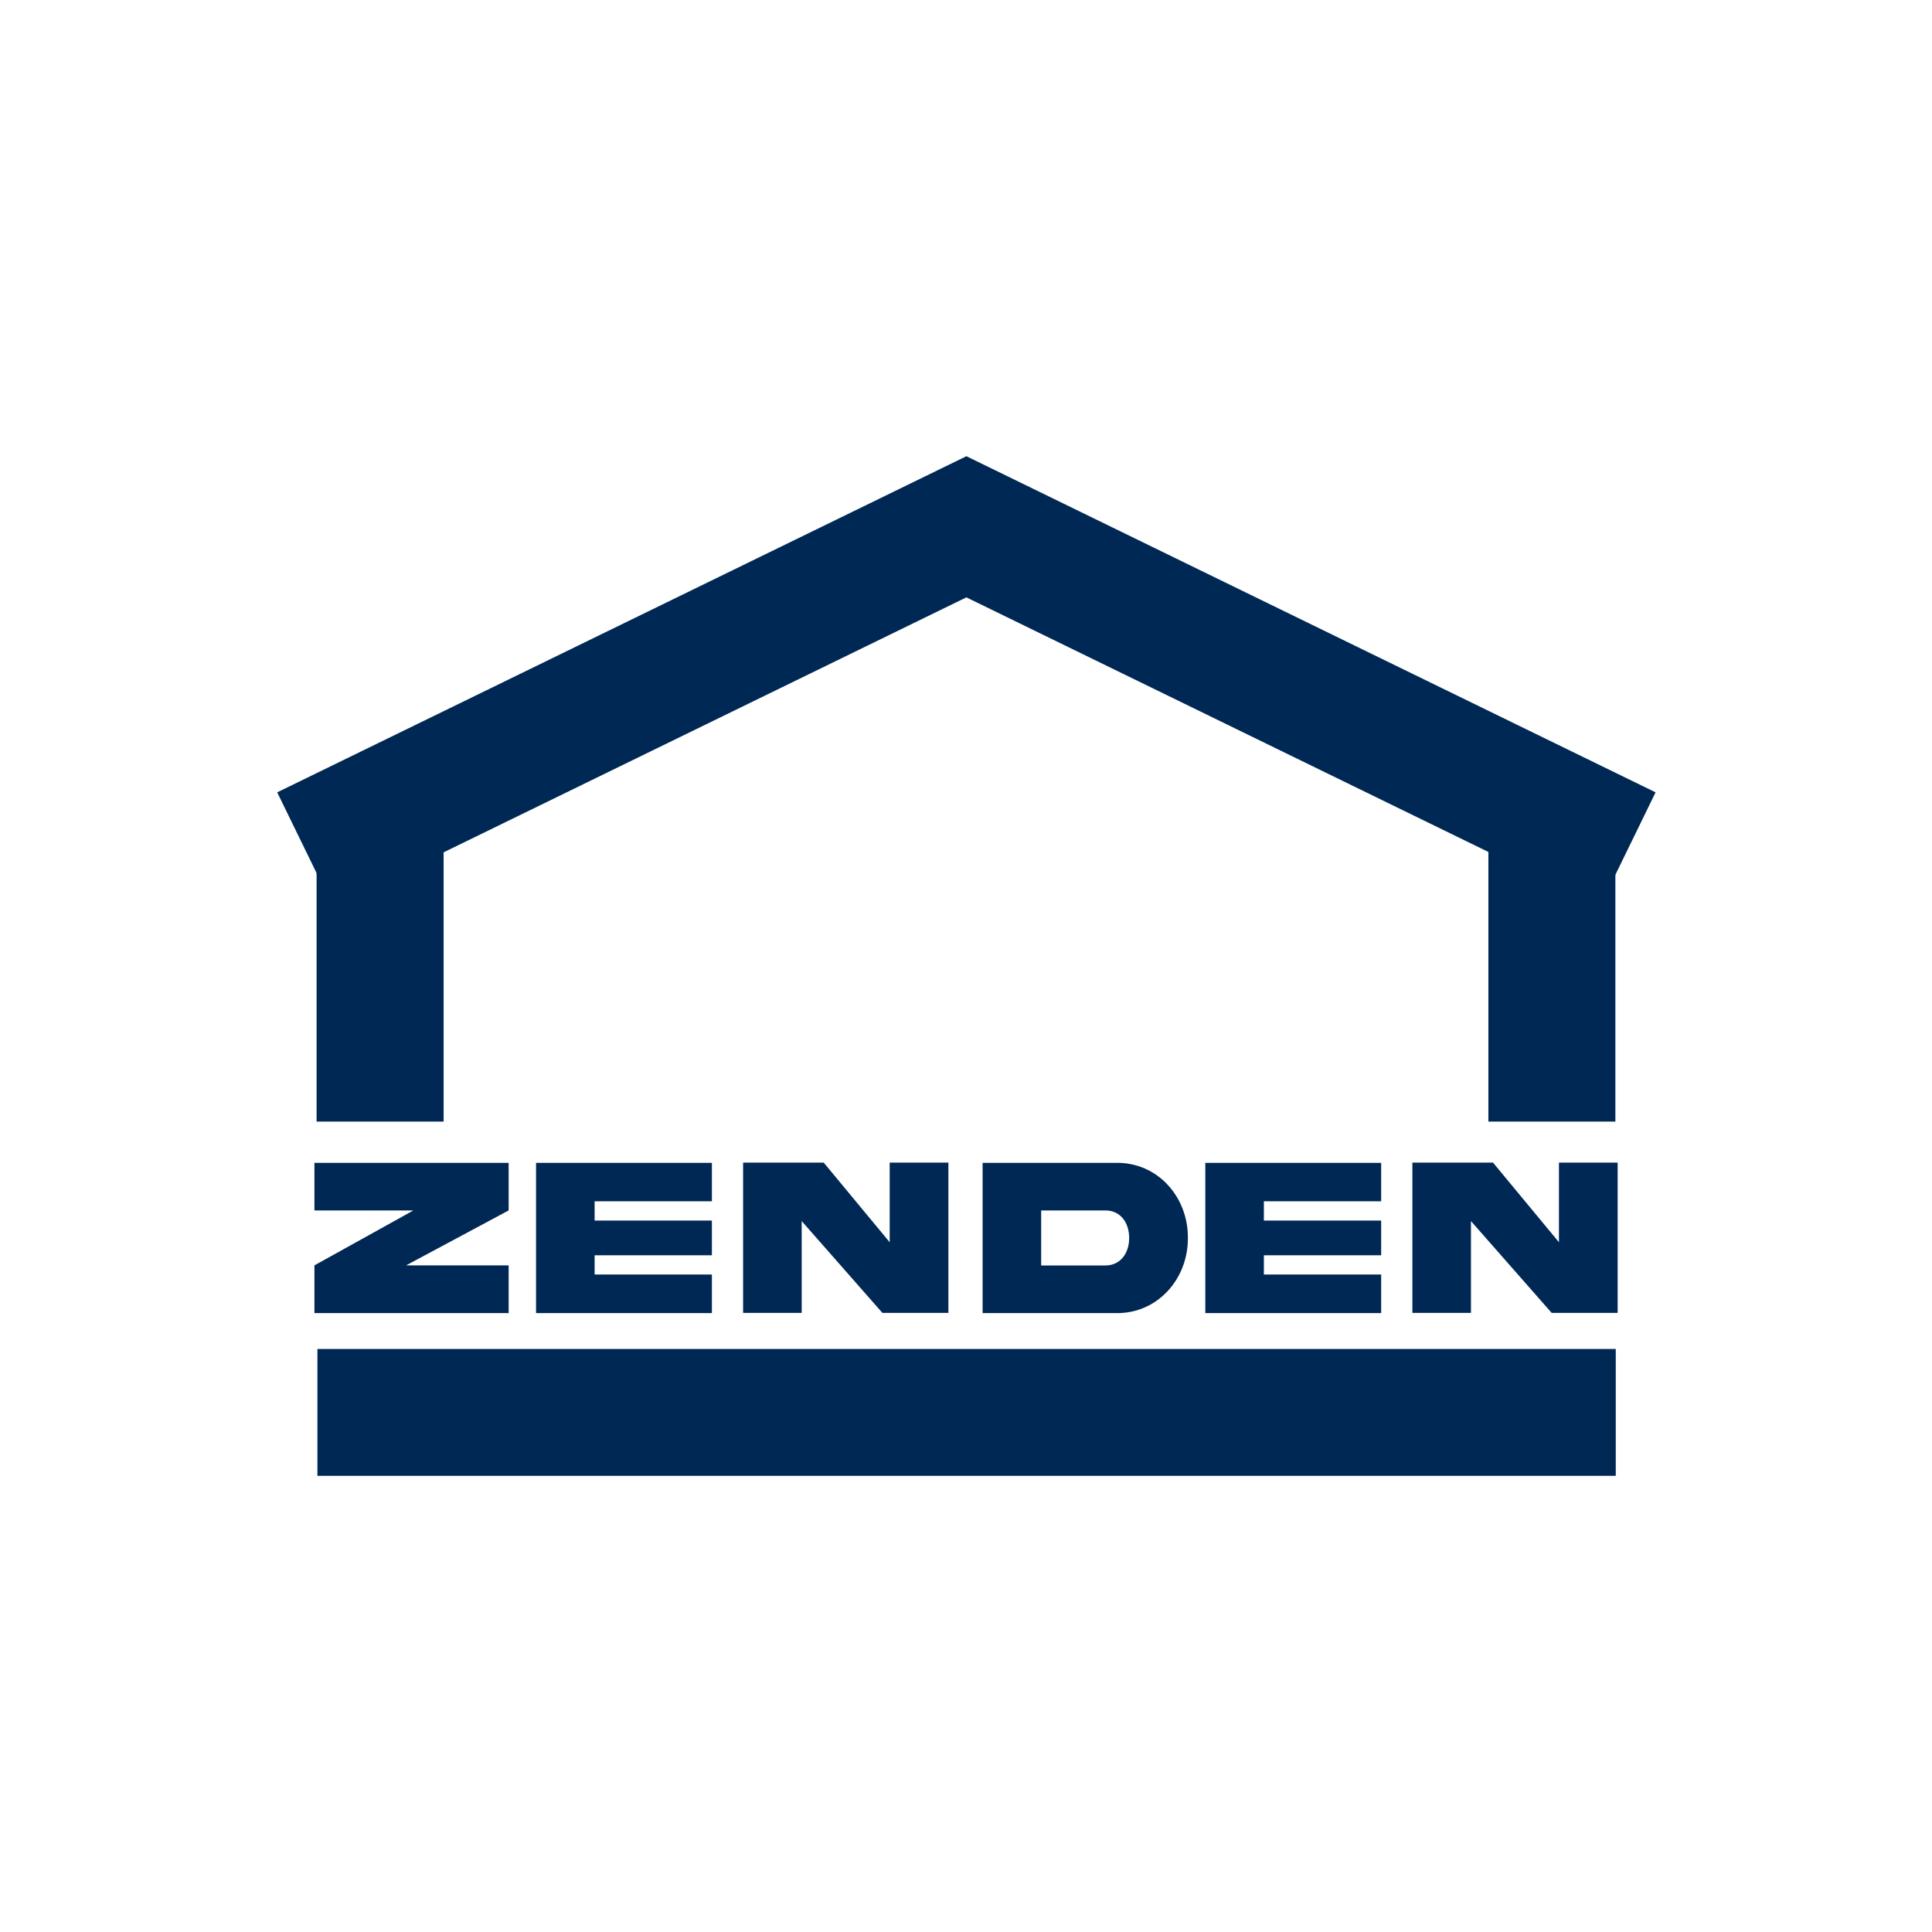 <svg width="44" height="44" viewBox="0 0 44 44" fill="none" xmlns="http://www.w3.org/2000/svg">
<path d="M36.798 30.722H7.229V33.611H36.798V30.722Z" fill="#002855"/>
<path d="M22.009 10.39L6.313 18.045L7.58 20.642L23.275 12.987L22.009 10.39Z" fill="#002855"/>
<path d="M33.897 17.843V25.543H36.789V17.843H33.897Z" fill="#002855"/>
<path d="M7.21 17.843L7.21 25.543H10.103V17.843H7.21Z" fill="#002855"/>
<path d="M37.705 18.045L22.009 10.39L20.742 12.987L36.438 20.642L37.705 18.045Z" fill="#002855"/>
<path d="M9.415 27.567H7.161V26.483H11.584V27.567L9.249 28.818H11.584V29.905H7.161V28.818L9.415 27.567ZM12.208 29.905V26.483H16.213V27.358H13.542V27.797H16.213V28.588H13.542V29.026H16.213V29.905H12.208ZM20.262 28.291V26.477H21.599V29.9H20.096L18.258 27.809V29.9H16.924V26.477H18.759L20.262 28.291ZM25.716 28.194C25.716 27.847 25.52 27.567 25.174 27.567H23.712V28.82H25.174C25.52 28.82 25.716 28.538 25.716 28.194ZM22.378 26.483H25.423C26.363 26.47 27.061 27.259 27.053 28.194C27.061 29.123 26.363 29.918 25.423 29.905H22.378V26.483ZM27.45 29.905V26.483H31.455V27.358H28.784V27.797H31.455V28.588H28.784V29.026H31.455V29.905H27.45ZM35.504 28.291V26.477H36.841V29.9H35.338L33.5 27.809V29.9H32.166V26.477H34.002L35.504 28.291Z" fill="#002855"/>
</svg>
